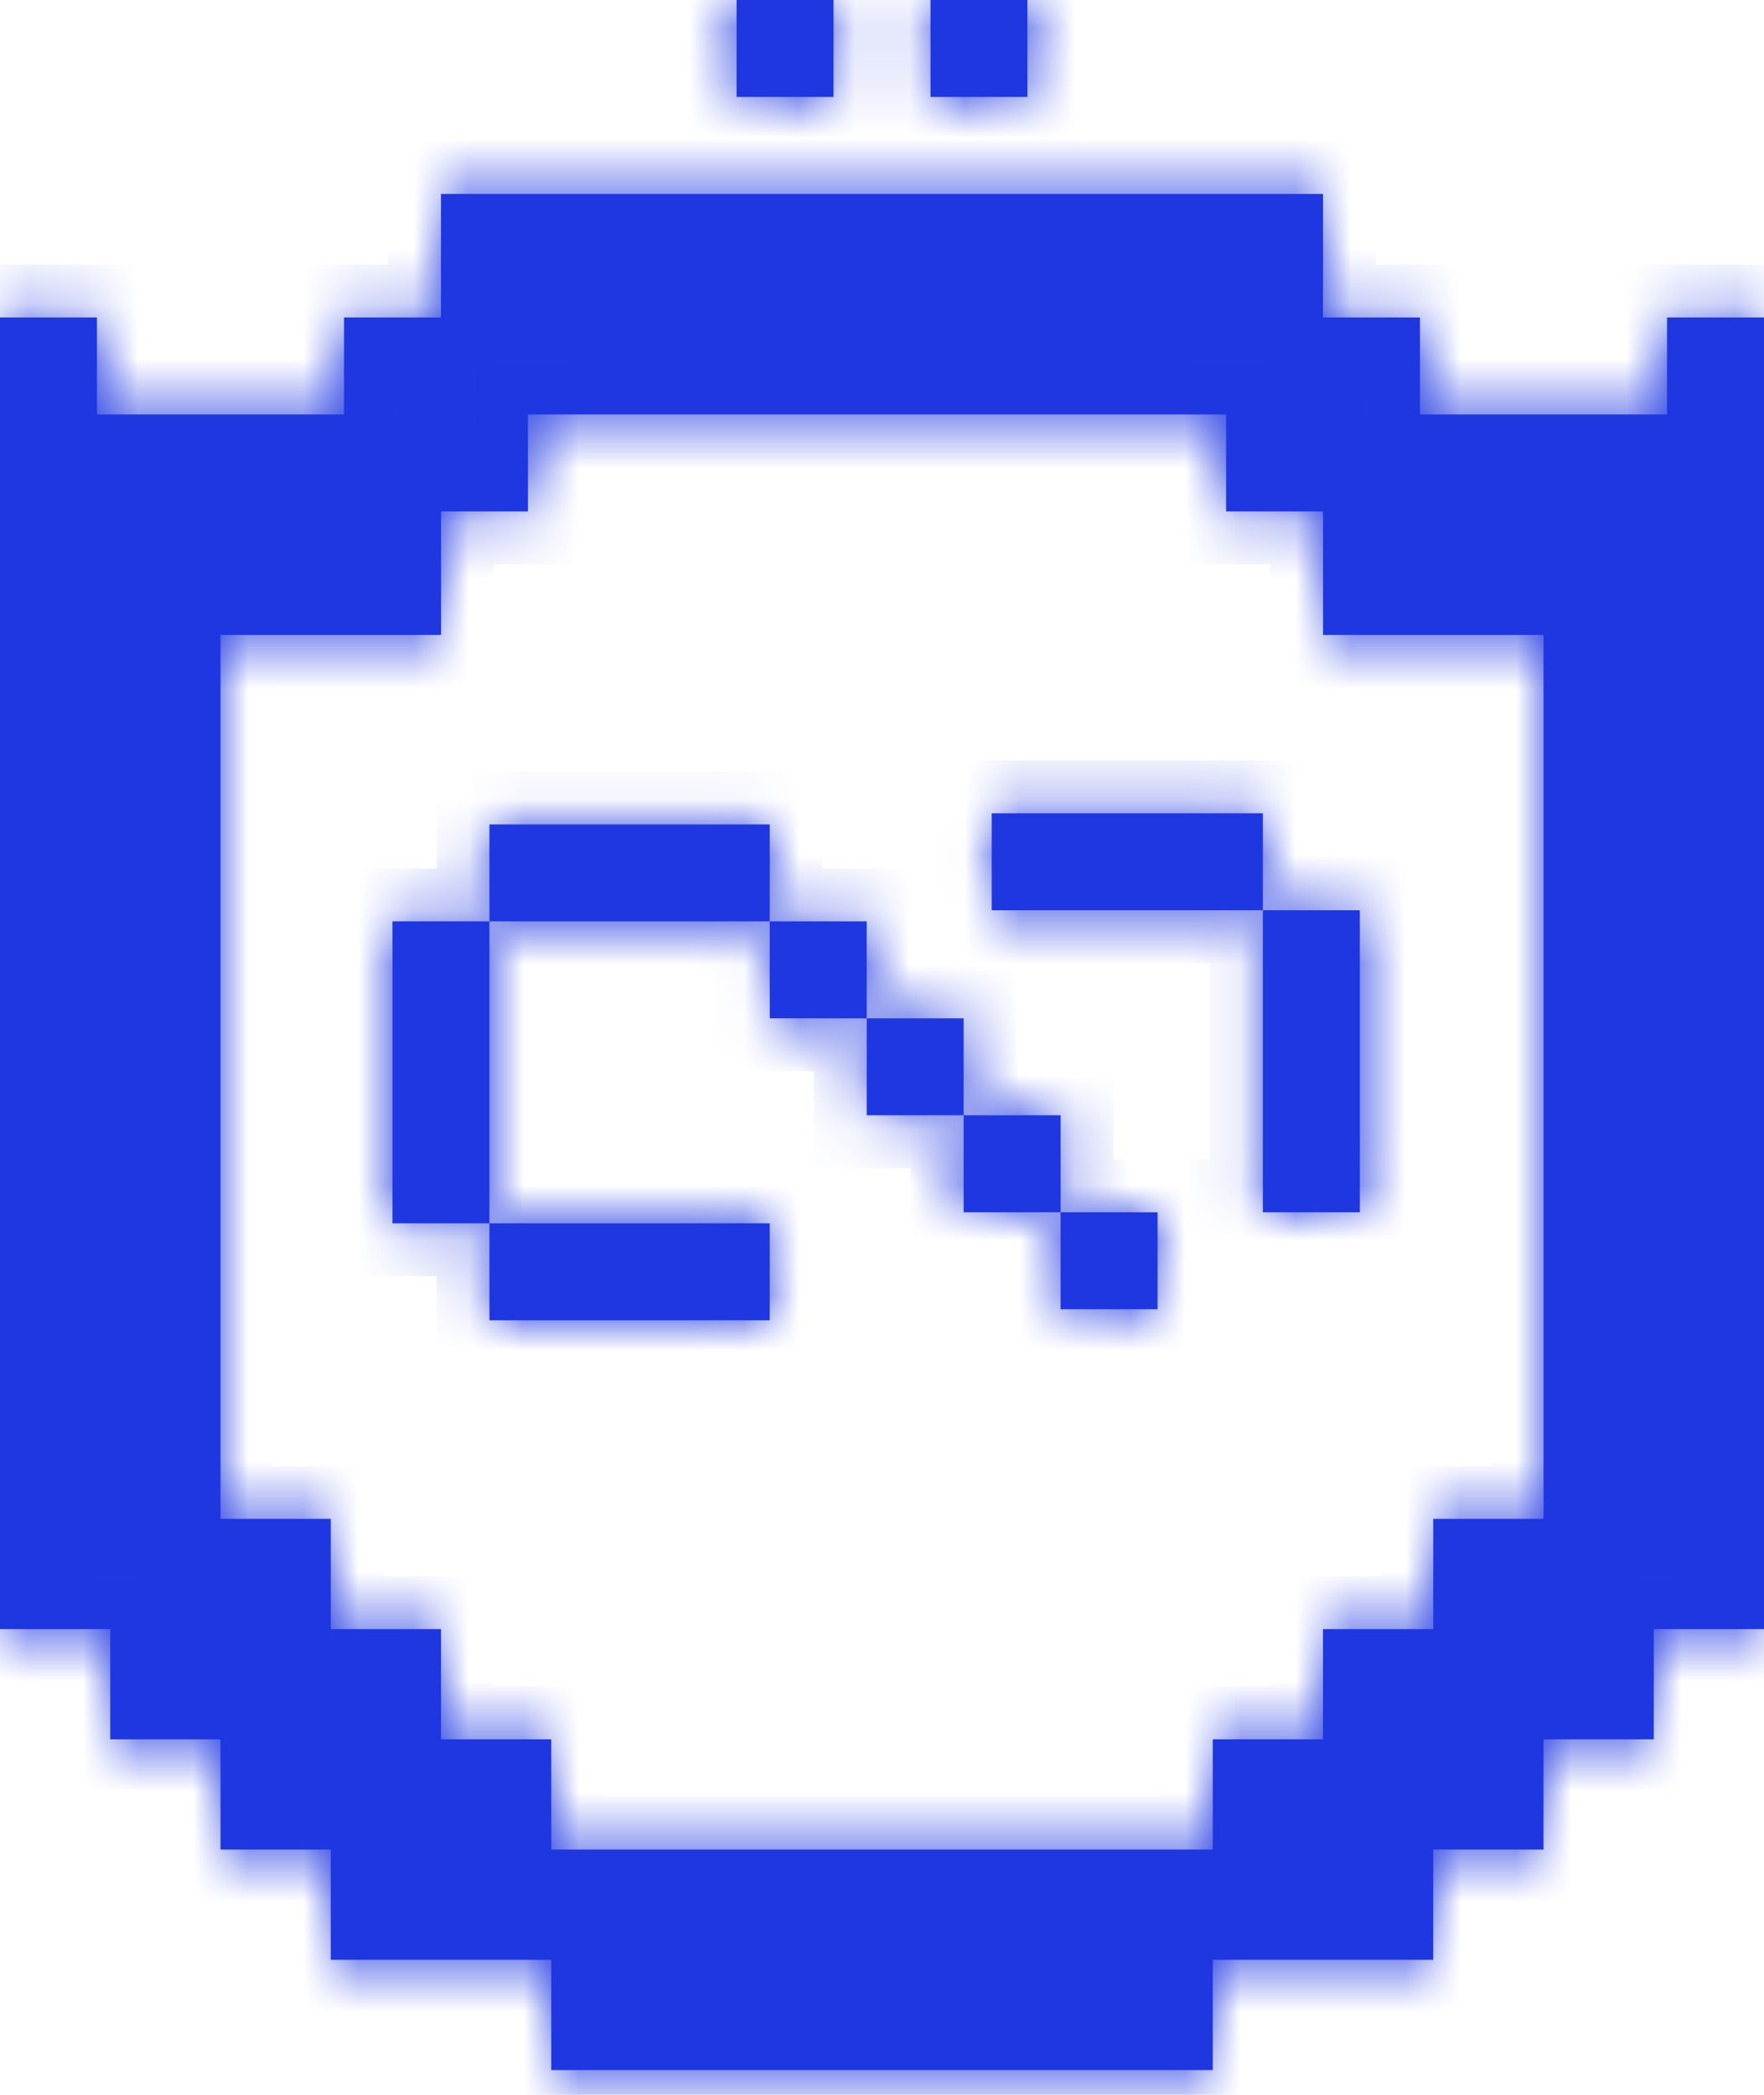 <svg width="32" height="38" viewBox="0 0 32 38" fill="none" xmlns="http://www.w3.org/2000/svg">
<mask id="path-1-inside-1_251_318" fill="white">
<path d="M17.481 18.473H15.723V20.231H17.481V18.473Z"/>
<path d="M19.24 20.231L17.481 20.231L17.481 21.99H19.24V20.231Z"/>
<path d="M20.999 21.991L19.24 21.99L19.24 23.749H20.999V21.991Z"/>
<path d="M22.909 14.753H17.99V16.512H22.909V14.753Z"/>
<path d="M15.121 0H13.362V1.759H15.121V0Z"/>
<path d="M13.963 22.191H8.879V23.95H13.963V22.191Z"/>
<path d="M13.963 14.955H8.879V16.713H13.963V14.955Z"/>
<path d="M8.879 16.713L7.12 16.713V22.191L8.879 22.191V16.713Z"/>
<path d="M24.668 16.512L22.909 16.512L22.909 21.99H24.668V16.512Z"/>
<path d="M18.638 0H16.88V1.759H18.638V0Z"/>
<path d="M15.722 16.713L13.963 16.713L13.964 18.472L15.723 18.473L15.722 16.713Z"/>
<path d="M30.241 5.759V7.518H25.759V5.759H24V3.518H8V5.759H6.241V7.518H1.759V5.759H0V29.552H2V31.551H4V33.551H6V35.551H10V37.551H22V35.551H26V33.551H28V31.551H30V29.552H32V5.759H30.241ZM26 27.552V29.552H24V31.551H22V33.551H10V31.551H8V29.552H6V27.552H4V11.518H8.001V9.277H9.577V7.518H22.242V9.277H24.001V11.518H28.001V27.552H26Z"/>
</mask>
<path d="M17.481 18.473H15.723V20.231H17.481V18.473Z" fill="#1F37E1"/>
<path d="M19.24 20.231L17.481 20.231L17.481 21.99H19.24V20.231Z" fill="#1F37E1"/>
<path d="M20.999 21.991L19.24 21.99L19.24 23.749H20.999V21.991Z" fill="#1F37E1"/>
<path d="M22.909 14.753H17.99V16.512H22.909V14.753Z" fill="#1F37E1"/>
<path d="M15.121 0H13.362V1.759H15.121V0Z" fill="#1F37E1"/>
<path d="M13.963 22.191H8.879V23.95H13.963V22.191Z" fill="#1F37E1"/>
<path d="M13.963 14.955H8.879V16.713H13.963V14.955Z" fill="#1F37E1"/>
<path d="M8.879 16.713L7.12 16.713V22.191L8.879 22.191V16.713Z" fill="#1F37E1"/>
<path d="M24.668 16.512L22.909 16.512L22.909 21.99H24.668V16.512Z" fill="#1F37E1"/>
<path d="M18.638 0H16.88V1.759H18.638V0Z" fill="#1F37E1"/>
<path d="M15.722 16.713L13.963 16.713L13.964 18.472L15.723 18.473L15.722 16.713Z" fill="#1F37E1"/>
<path d="M30.241 5.759V7.518H25.759V5.759H24V3.518H8V5.759H6.241V7.518H1.759V5.759H0V29.552H2V31.551H4V33.551H6V35.551H10V37.551H22V35.551H26V33.551H28V31.551H30V29.552H32V5.759H30.241ZM26 27.552V29.552H24V31.551H22V33.551H10V31.551H8V29.552H6V27.552H4V11.518H8.001V9.277H9.577V7.518H22.242V9.277H24.001V11.518H28.001V27.552H26Z" fill="#1F37E1"/>
<path d="M17.481 18.473H18.441V17.513H17.481V18.473ZM15.723 20.231H14.763V21.191H15.723V20.231ZM19.24 20.231H20.2V19.271L19.24 19.271L19.24 20.231ZM17.481 21.99L16.521 21.99L16.521 22.95H17.481V21.99ZM20.999 21.991H21.959V21.031L20.999 21.03L20.999 21.991ZM20.999 23.749V24.709H21.959V23.749H20.999ZM19.24 23.749L18.28 23.749L18.28 24.709H19.24V23.749ZM17.99 14.753V13.793H17.03V14.753H17.99ZM22.909 14.753H23.869V13.793H22.909V14.753ZM17.99 16.512H17.03V17.472H17.99V16.512ZM13.362 0V-0.96H12.402V0H13.362ZM15.121 0H16.081V-0.96H15.121V0ZM15.121 1.759V2.719H16.081V1.759H15.121ZM13.362 1.759H12.402V2.719H13.362V1.759ZM13.963 22.191H14.923V21.231H13.963V22.191ZM13.963 23.95V24.91H14.923V23.95H13.963ZM8.879 23.95H7.919V24.91H8.879V23.95ZM8.879 14.955V13.995H7.919V14.955H8.879ZM13.963 14.955H14.923V13.995H13.963V14.955ZM7.12 16.713L7.12 15.753L6.16 15.753V16.713H7.12ZM7.12 22.191H6.16V23.151L7.12 23.151L7.12 22.191ZM24.668 16.512H25.628V15.553L24.669 15.552L24.668 16.512ZM24.668 21.99V22.95H25.628V21.99H24.668ZM22.909 21.99L21.949 21.991L21.949 22.95H22.909V21.99ZM16.88 0V-0.96H15.92V0H16.88ZM18.638 0H19.598V-0.96H18.638V0ZM18.638 1.759V2.719H19.598V1.759H18.638ZM16.88 1.759H15.92V2.719H16.88V1.759ZM15.722 16.713L16.682 16.713L16.682 15.753L15.722 15.753L15.722 16.713ZM13.964 18.472L13.004 18.472L13.004 19.432L13.963 19.432L13.964 18.472ZM30.241 5.759V4.799H29.281V5.759H30.241ZM30.241 7.518V8.478H31.201V7.518H30.241ZM25.759 7.518H24.799V8.478H25.759V7.518ZM25.759 5.759H26.719V4.799H25.759V5.759ZM24 5.759H23.04V6.719H24V5.759ZM24 3.518H24.96V2.558H24V3.518ZM8 3.518V2.558H7.04V3.518H8ZM8 5.759V6.719H8.96V5.759H8ZM6.241 5.759V4.799H5.281V5.759H6.241ZM6.241 7.518V8.478H7.201V7.518H6.241ZM1.759 7.518H0.799V8.478H1.759V7.518ZM1.759 5.759H2.719V4.799H1.759V5.759ZM0 5.759V4.799H-0.96V5.759H0ZM0 29.552H-0.96V30.512H0V29.552ZM2 29.552H2.96V28.592H2V29.552ZM2 31.551H1.04V32.511H2V31.551ZM4 31.551H4.96V30.591H4V31.551ZM4 33.551H3.04V34.511H4V33.551ZM6 33.551H6.96V32.591H6V33.551ZM6 35.551H5.04V36.511H6V35.551ZM10 35.551H10.96V34.591H10V35.551ZM10 37.551H9.04V38.511H10V37.551ZM22 37.551V38.511H22.96V37.551H22ZM22 35.551V34.591H21.04V35.551H22ZM26 35.551V36.511H26.96V35.551H26ZM26 33.551V32.591H25.04V33.551H26ZM28 33.551V34.511H28.96V33.551H28ZM28 31.551V30.591H27.04V31.551H28ZM30 31.551V32.511H30.96V31.551H30ZM30 29.552V28.592H29.04V29.552H30ZM32 29.552V30.512H32.96V29.552H32ZM32 5.759H32.96V4.799H32V5.759ZM26 27.552V26.592H25.04V27.552H26ZM26 29.552V30.512H26.96V29.552H26ZM24 29.552V28.592H23.04V29.552H24ZM24 31.551V32.511H24.96V31.551H24ZM22 31.551V30.591H21.04V31.551H22ZM22 33.551V34.511H22.96V33.551H22ZM10 33.551H9.04V34.511H10V33.551ZM10 31.551H10.96V30.591H10V31.551ZM8 31.551H7.04V32.511H8V31.551ZM8 29.552H8.96V28.592H8V29.552ZM6 29.552H5.04V30.512H6V29.552ZM6 27.552H6.96V26.592H6V27.552ZM4 27.552H3.04V28.512H4V27.552ZM4 11.518V10.558H3.04V11.518H4ZM8.001 11.518V12.478H8.961V11.518H8.001ZM8.001 9.277V8.317H7.041V9.277H8.001ZM9.577 9.277V10.237H10.537V9.277H9.577ZM9.577 7.518V6.558H8.617V7.518H9.577ZM22.242 7.518H23.202V6.558H22.242V7.518ZM22.242 9.277H21.282V10.237H22.242V9.277ZM24.001 9.277H24.961V8.317H24.001V9.277ZM24.001 11.518H23.041V12.478H24.001V11.518ZM28.001 11.518H28.961V10.558H28.001V11.518ZM28.001 27.552V28.512H28.961V27.552H28.001ZM15.723 18.473V19.433H17.481V18.473V17.513H15.723V18.473ZM17.481 18.473H16.521V20.231H17.481H18.441V18.473H17.481ZM17.481 20.231V19.271H15.723V20.231V21.191H17.481V20.231ZM15.723 20.231H16.683V18.473H15.723H14.763V20.231H15.723ZM17.481 20.231L17.482 21.191L19.24 21.191L19.24 20.231L19.24 19.271L17.481 19.271L17.481 20.231ZM19.24 20.231H18.28V21.99H19.24H20.2V20.231H19.24ZM19.24 21.99V21.03H17.481V21.99V22.95H19.24V21.99ZM17.481 21.99L18.441 21.99L18.441 20.232L17.481 20.231L16.521 20.231L16.521 21.99L17.481 21.99ZM19.24 21.99L19.239 22.95L20.998 22.951L20.999 21.991L20.999 21.03L19.24 21.03L19.24 21.99ZM20.999 21.991H20.039V23.749H20.999H21.959V21.991H20.999ZM20.999 23.749V22.789H19.24V23.749V24.709H20.999V23.749ZM19.24 23.749L20.2 23.749L20.2 21.99L19.24 21.99L18.28 21.99L18.28 23.749L19.24 23.749ZM17.99 14.753V15.713H22.909V14.753V13.793H17.99V14.753ZM22.909 14.753H21.949V16.512H22.909H23.869V14.753H22.909ZM22.909 16.512V15.552H17.99V16.512V17.472H22.909V16.512ZM17.99 16.512H18.95V14.753H17.99H17.03V16.512H17.99ZM13.362 0V0.96H15.121V0V-0.96H13.362V0ZM15.121 0H14.161V1.759H15.121H16.081V0H15.121ZM15.121 1.759V0.799H13.362V1.759V2.719H15.121V1.759ZM13.362 1.759H14.322V0H13.362H12.402V1.759H13.362ZM8.879 22.191V23.151H13.963V22.191V21.231H8.879V22.191ZM13.963 22.191H13.003V23.95H13.963H14.923V22.191H13.963ZM13.963 23.95V22.99H8.879V23.95V24.91H13.963V23.95ZM8.879 23.95H9.839V22.191H8.879H7.919V23.95H8.879ZM8.879 14.955V15.915H13.963V14.955V13.995H8.879V14.955ZM13.963 14.955H13.003V16.713H13.963H14.923V14.955H13.963ZM13.963 16.713V15.754H8.879V16.713V17.674H13.963V16.713ZM8.879 16.713H9.839V14.955H8.879H7.919V16.713H8.879ZM7.12 16.713L7.12 17.673L8.878 17.674L8.879 16.713L8.879 15.754L7.12 15.753L7.12 16.713ZM8.879 16.713H7.919V22.191H8.879H9.839V16.713H8.879ZM8.879 22.191L8.879 21.231L7.12 21.231L7.12 22.191L7.12 23.151L8.879 23.151L8.879 22.191ZM7.12 22.191H8.08V16.713H7.12H6.16V22.191H7.12ZM22.909 16.512L22.909 17.472L24.668 17.472L24.668 16.512L24.669 15.552L22.909 15.552L22.909 16.512ZM24.668 16.512H23.708V21.99H24.668H25.628V16.512H24.668ZM24.668 21.99V21.03H22.909V21.99V22.95H24.668V21.99ZM22.909 21.99L23.869 21.99L23.869 16.512L22.909 16.512L21.949 16.512L21.949 21.991L22.909 21.99ZM16.88 0V0.96H18.638V0V-0.96H16.88V0ZM18.638 0H17.678V1.759H18.638H19.598V0H18.638ZM18.638 1.759V0.799H16.88V1.759V2.719H18.638V1.759ZM16.88 1.759H17.84V0H16.88H15.92V1.759H16.88ZM13.963 16.713L13.963 17.674L15.723 17.673L15.722 16.713L15.722 15.753L13.963 15.754L13.963 16.713ZM15.722 16.713L14.762 16.713L14.763 18.473L15.723 18.473L16.683 18.473L16.682 16.713L15.722 16.713ZM15.723 18.473L15.723 17.513L13.964 17.512L13.964 18.472L13.963 19.432L15.722 19.433L15.723 18.473ZM13.964 18.472L14.924 18.472L14.923 16.713L13.963 16.713L13.003 16.714L13.004 18.472L13.964 18.472ZM30.241 5.759H29.281V7.518H30.241H31.201V5.759H30.241ZM30.241 7.518V6.558H25.759V7.518V8.478H30.241V7.518ZM25.759 7.518H26.719V5.759H25.759H24.799V7.518H25.759ZM25.759 5.759V4.799H24V5.759V6.719H25.759V5.759ZM24 5.759H24.96V3.518H24H23.04V5.759H24ZM24 3.518V2.558H8V3.518V4.478H24V3.518ZM8 3.518H7.04V5.759H8H8.96V3.518H8ZM8 5.759V4.799H6.241V5.759V6.719H8V5.759ZM6.241 5.759H5.281V7.518H6.241H7.201V5.759H6.241ZM6.241 7.518V6.558H1.759V7.518V8.478H6.241V7.518ZM1.759 7.518H2.719V5.759H1.759H0.799V7.518H1.759ZM1.759 5.759V4.799H0V5.759V6.719H1.759V5.759ZM0 5.759H-0.96V29.552H0H0.96V5.759H0ZM0 29.552V30.512H2V29.552V28.592H0V29.552ZM2 29.552H1.04V31.551H2H2.96V29.552H2ZM2 31.551V32.511H4V31.551V30.591H2V31.551ZM4 31.551H3.04V33.551H4H4.96V31.551H4ZM4 33.551V34.511H6V33.551V32.591H4V33.551ZM6 33.551H5.04V35.551H6H6.96V33.551H6ZM6 35.551V36.511H10V35.551V34.591H6V35.551ZM10 35.551H9.04V37.551H10H10.96V35.551H10ZM10 37.551V38.511H22V37.551V36.591H10V37.551ZM22 37.551H22.96V35.551H22H21.04V37.551H22ZM22 35.551V36.511H26V35.551V34.591H22V35.551ZM26 35.551H26.96V33.551H26H25.04V35.551H26ZM26 33.551V34.511H28V33.551V32.591H26V33.551ZM28 33.551H28.96V31.551H28H27.04V33.551H28ZM28 31.551V32.511H30V31.551V30.591H28V31.551ZM30 31.551H30.96V29.552H30H29.04V31.551H30ZM30 29.552V30.512H32V29.552V28.592H30V29.552ZM32 29.552H32.96V5.759H32H31.04V29.552H32ZM32 5.759V4.799H30.241V5.759V6.719H32V5.759ZM26 27.552H25.04V29.552H26H26.96V27.552H26ZM26 29.552V28.592H24V29.552V30.512H26V29.552ZM24 29.552H23.04V31.551H24H24.96V29.552H24ZM24 31.551V30.591H22V31.551V32.511H24V31.551ZM22 31.551H21.04V33.551H22H22.96V31.551H22ZM22 33.551V32.591H10V33.551V34.511H22V33.551ZM10 33.551H10.96V31.551H10H9.04V33.551H10ZM10 31.551V30.591H8V31.551V32.511H10V31.551ZM8 31.551H8.96V29.552H8H7.04V31.551H8ZM8 29.552V28.592H6V29.552V30.512H8V29.552ZM6 29.552H6.96V27.552H6H5.04V29.552H6ZM6 27.552V26.592H4V27.552V28.512H6V27.552ZM4 27.552H4.96V11.518H4H3.04V27.552H4ZM4 11.518V12.478H8.001V11.518V10.558H4V11.518ZM8.001 11.518H8.961V9.277H8.001H7.041V11.518H8.001ZM8.001 9.277V10.237H9.577V9.277V8.317H8.001V9.277ZM9.577 9.277H10.537V7.518H9.577H8.617V9.277H9.577ZM9.577 7.518V8.478H22.242V7.518V6.558H9.577V7.518ZM22.242 7.518H21.282V9.277H22.242H23.202V7.518H22.242ZM22.242 9.277V10.237H24.001V9.277V8.317H22.242V9.277ZM24.001 9.277H23.041V11.518H24.001H24.961V9.277H24.001ZM24.001 11.518V12.478H28.001V11.518V10.558H24.001V11.518ZM28.001 11.518H27.041V27.552H28.001H28.961V11.518H28.001ZM28.001 27.552V26.592H26V27.552V28.512H28.001V27.552Z" fill="#1F37E1" mask="url(#path-1-inside-1_251_318)"/>
</svg>

